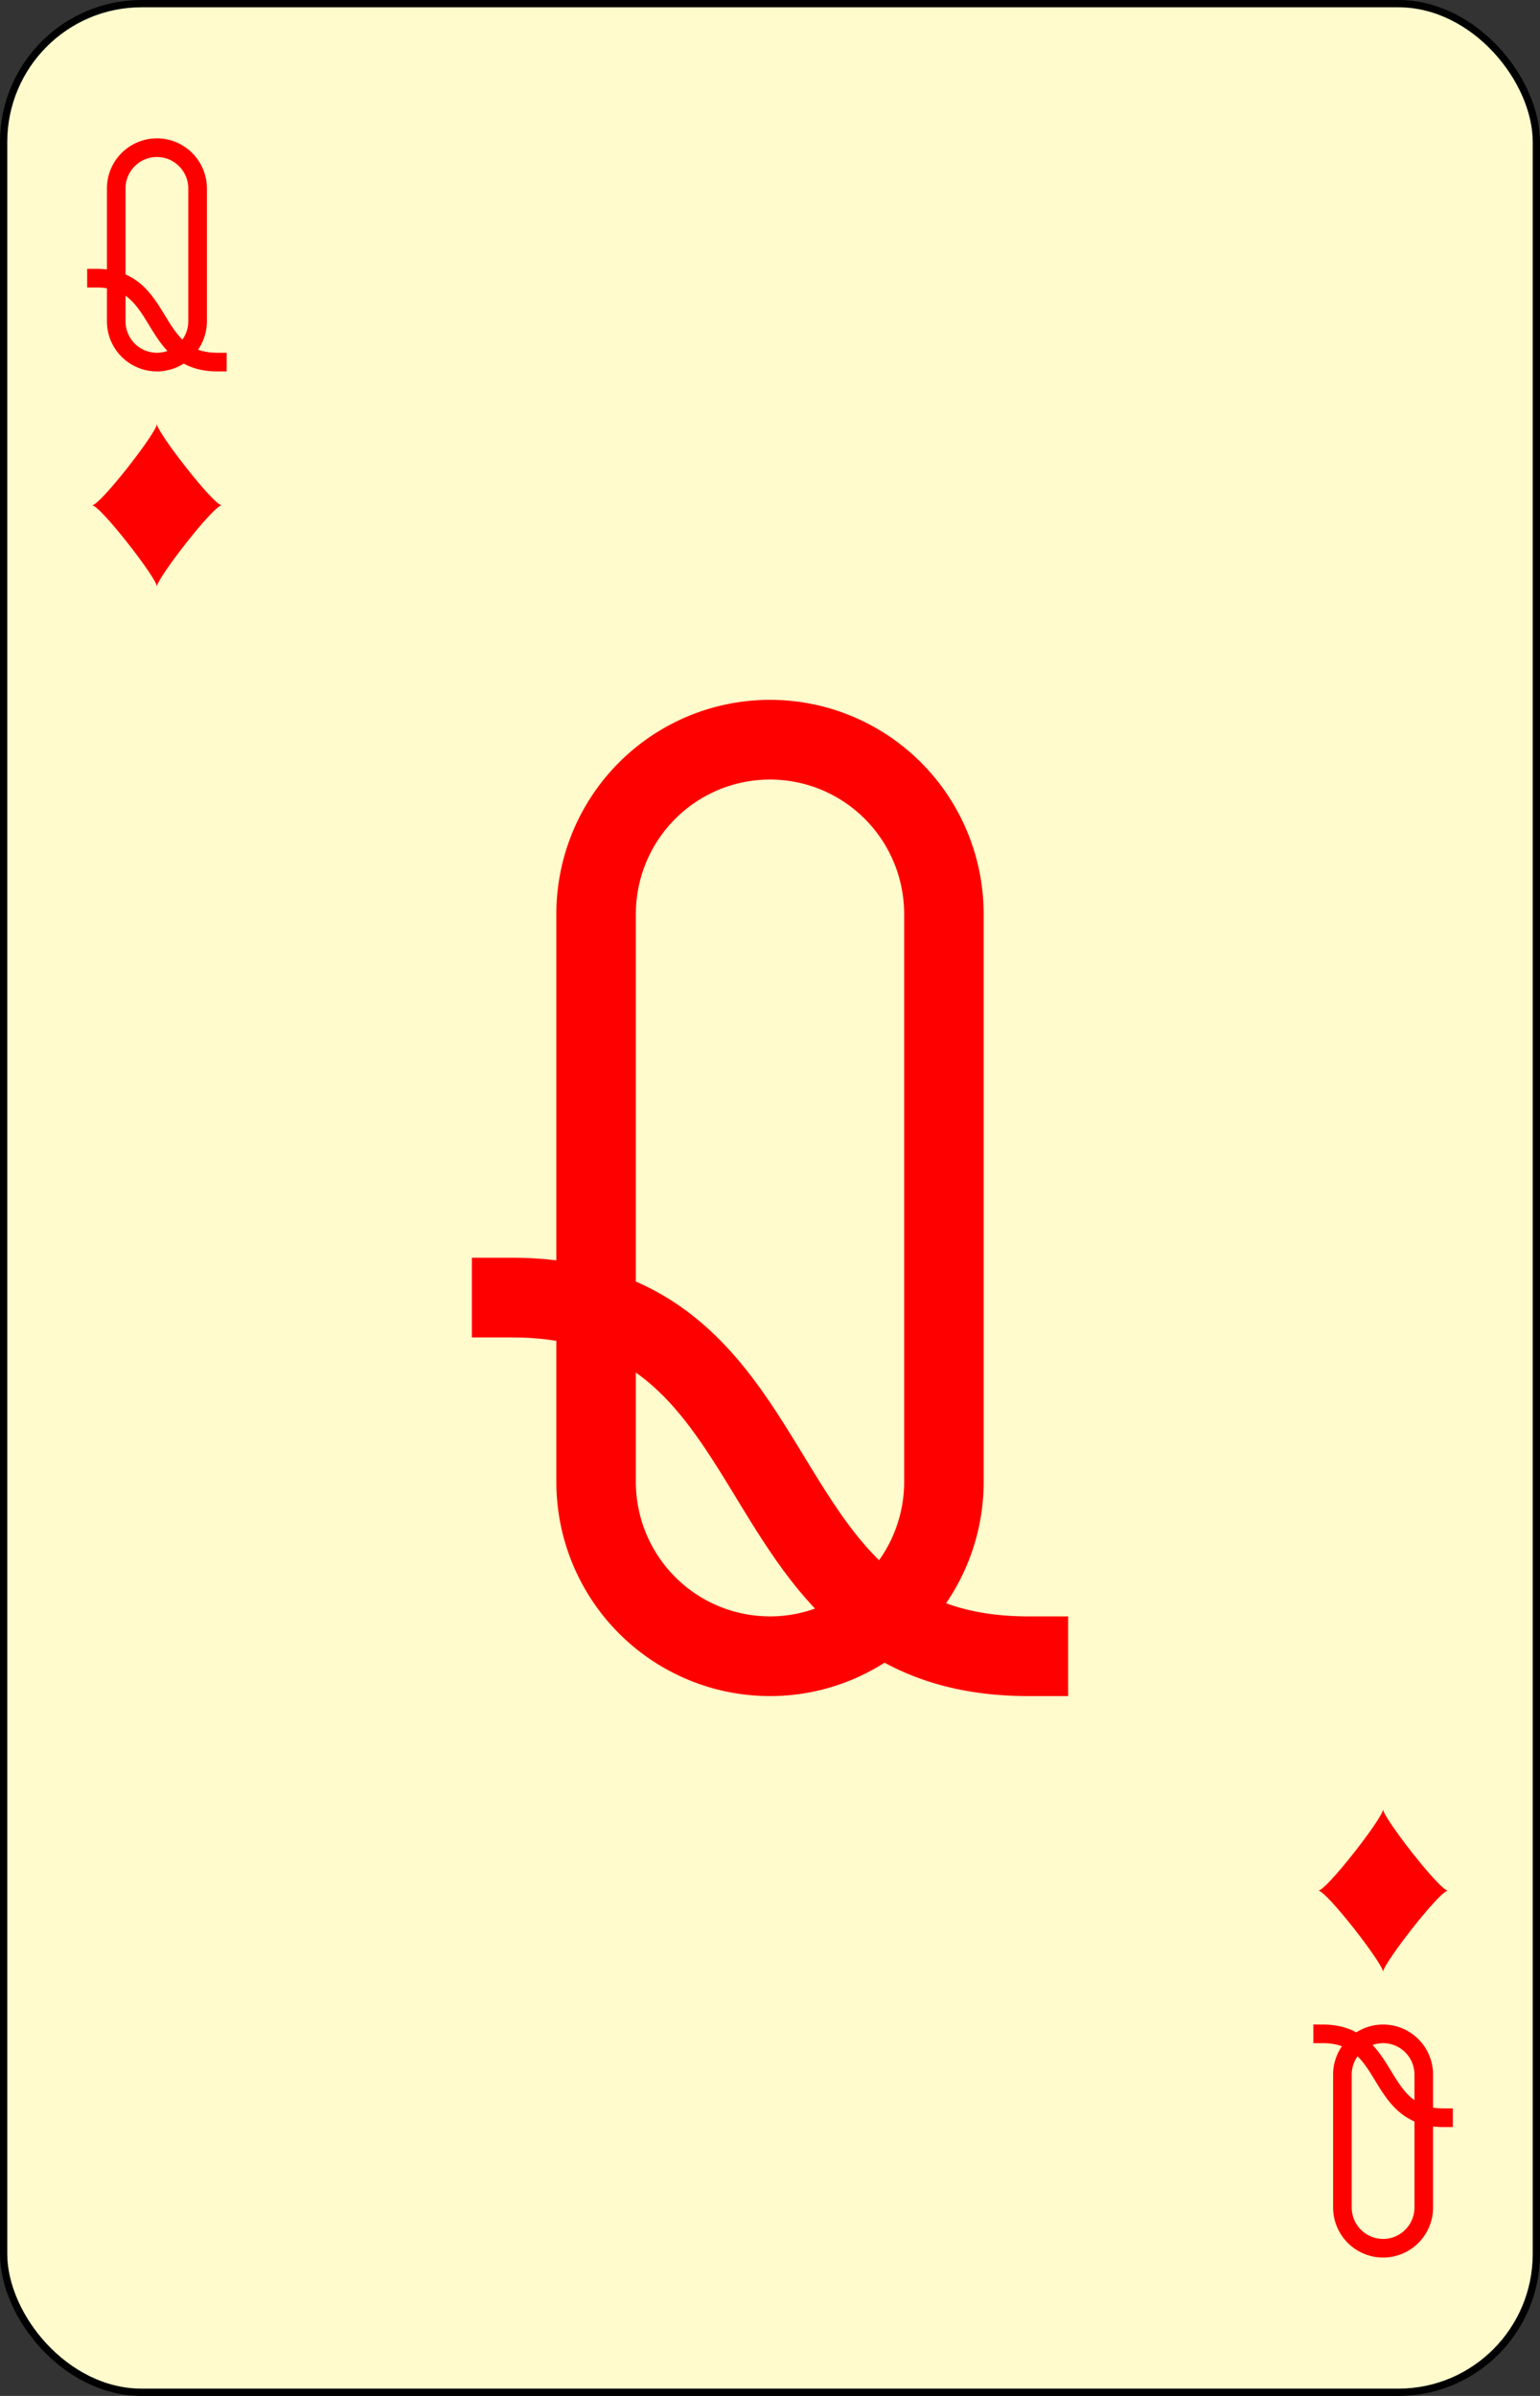 <?xml version="1.0" encoding="UTF-8" standalone="no"?>
<svg xmlns="http://www.w3.org/2000/svg" xmlns:xlink="http://www.w3.org/1999/xlink" class="card" face="QD" height="3.5in" preserveAspectRatio="none" viewBox="-106 -164.5 212 329" width="2.25in"><rect x="-106" y="-164.5" width="212" height="329" fill="#333333" stroke="none"/><defs><symbol id="SDQ" viewBox="-600 -600 1200 1200" preserveAspectRatio="xMinYMid"><path d="M-400 0C-350 0 0 -450 0 -500C0 -450 350 0 400 0C350 0 0 450 0 500C0 450 -350 0 -400 0Z" fill="red"></path></symbol><symbol id="VDQ" viewBox="-500 -500 1000 1000" preserveAspectRatio="xMinYMid"><path d="M-260 100C40 100 -40 460 260 460M-175 0L-175 -285A175 175 0 0 1 175 -285L175 285A175 175 0 0 1 -175 285Z" stroke="red" stroke-width="80" stroke-linecap="square" stroke-miterlimit="1.5" fill="none"></path></symbol></defs><rect width="211" height="328" x="-105.5" y="-164" rx="19" ry="19" fill="#fffbcc" stroke="black"></rect><use xlink:href="#VDQ" height="136.8" width="136.8" x="-68.4" y="-68.4"></use><use xlink:href="#VDQ" height="32" width="32" x="-100.4" y="-145.5"></use><use xlink:href="#SDQ" height="26.769" width="26.769" x="-97.784" y="-108.5"></use><g transform="rotate(180)"><use xlink:href="#VDQ" height="32" width="32" x="-100.4" y="-145.5"></use><use xlink:href="#SDQ" height="26.769" width="26.769" x="-97.784" y="-108.5"></use></g></svg>